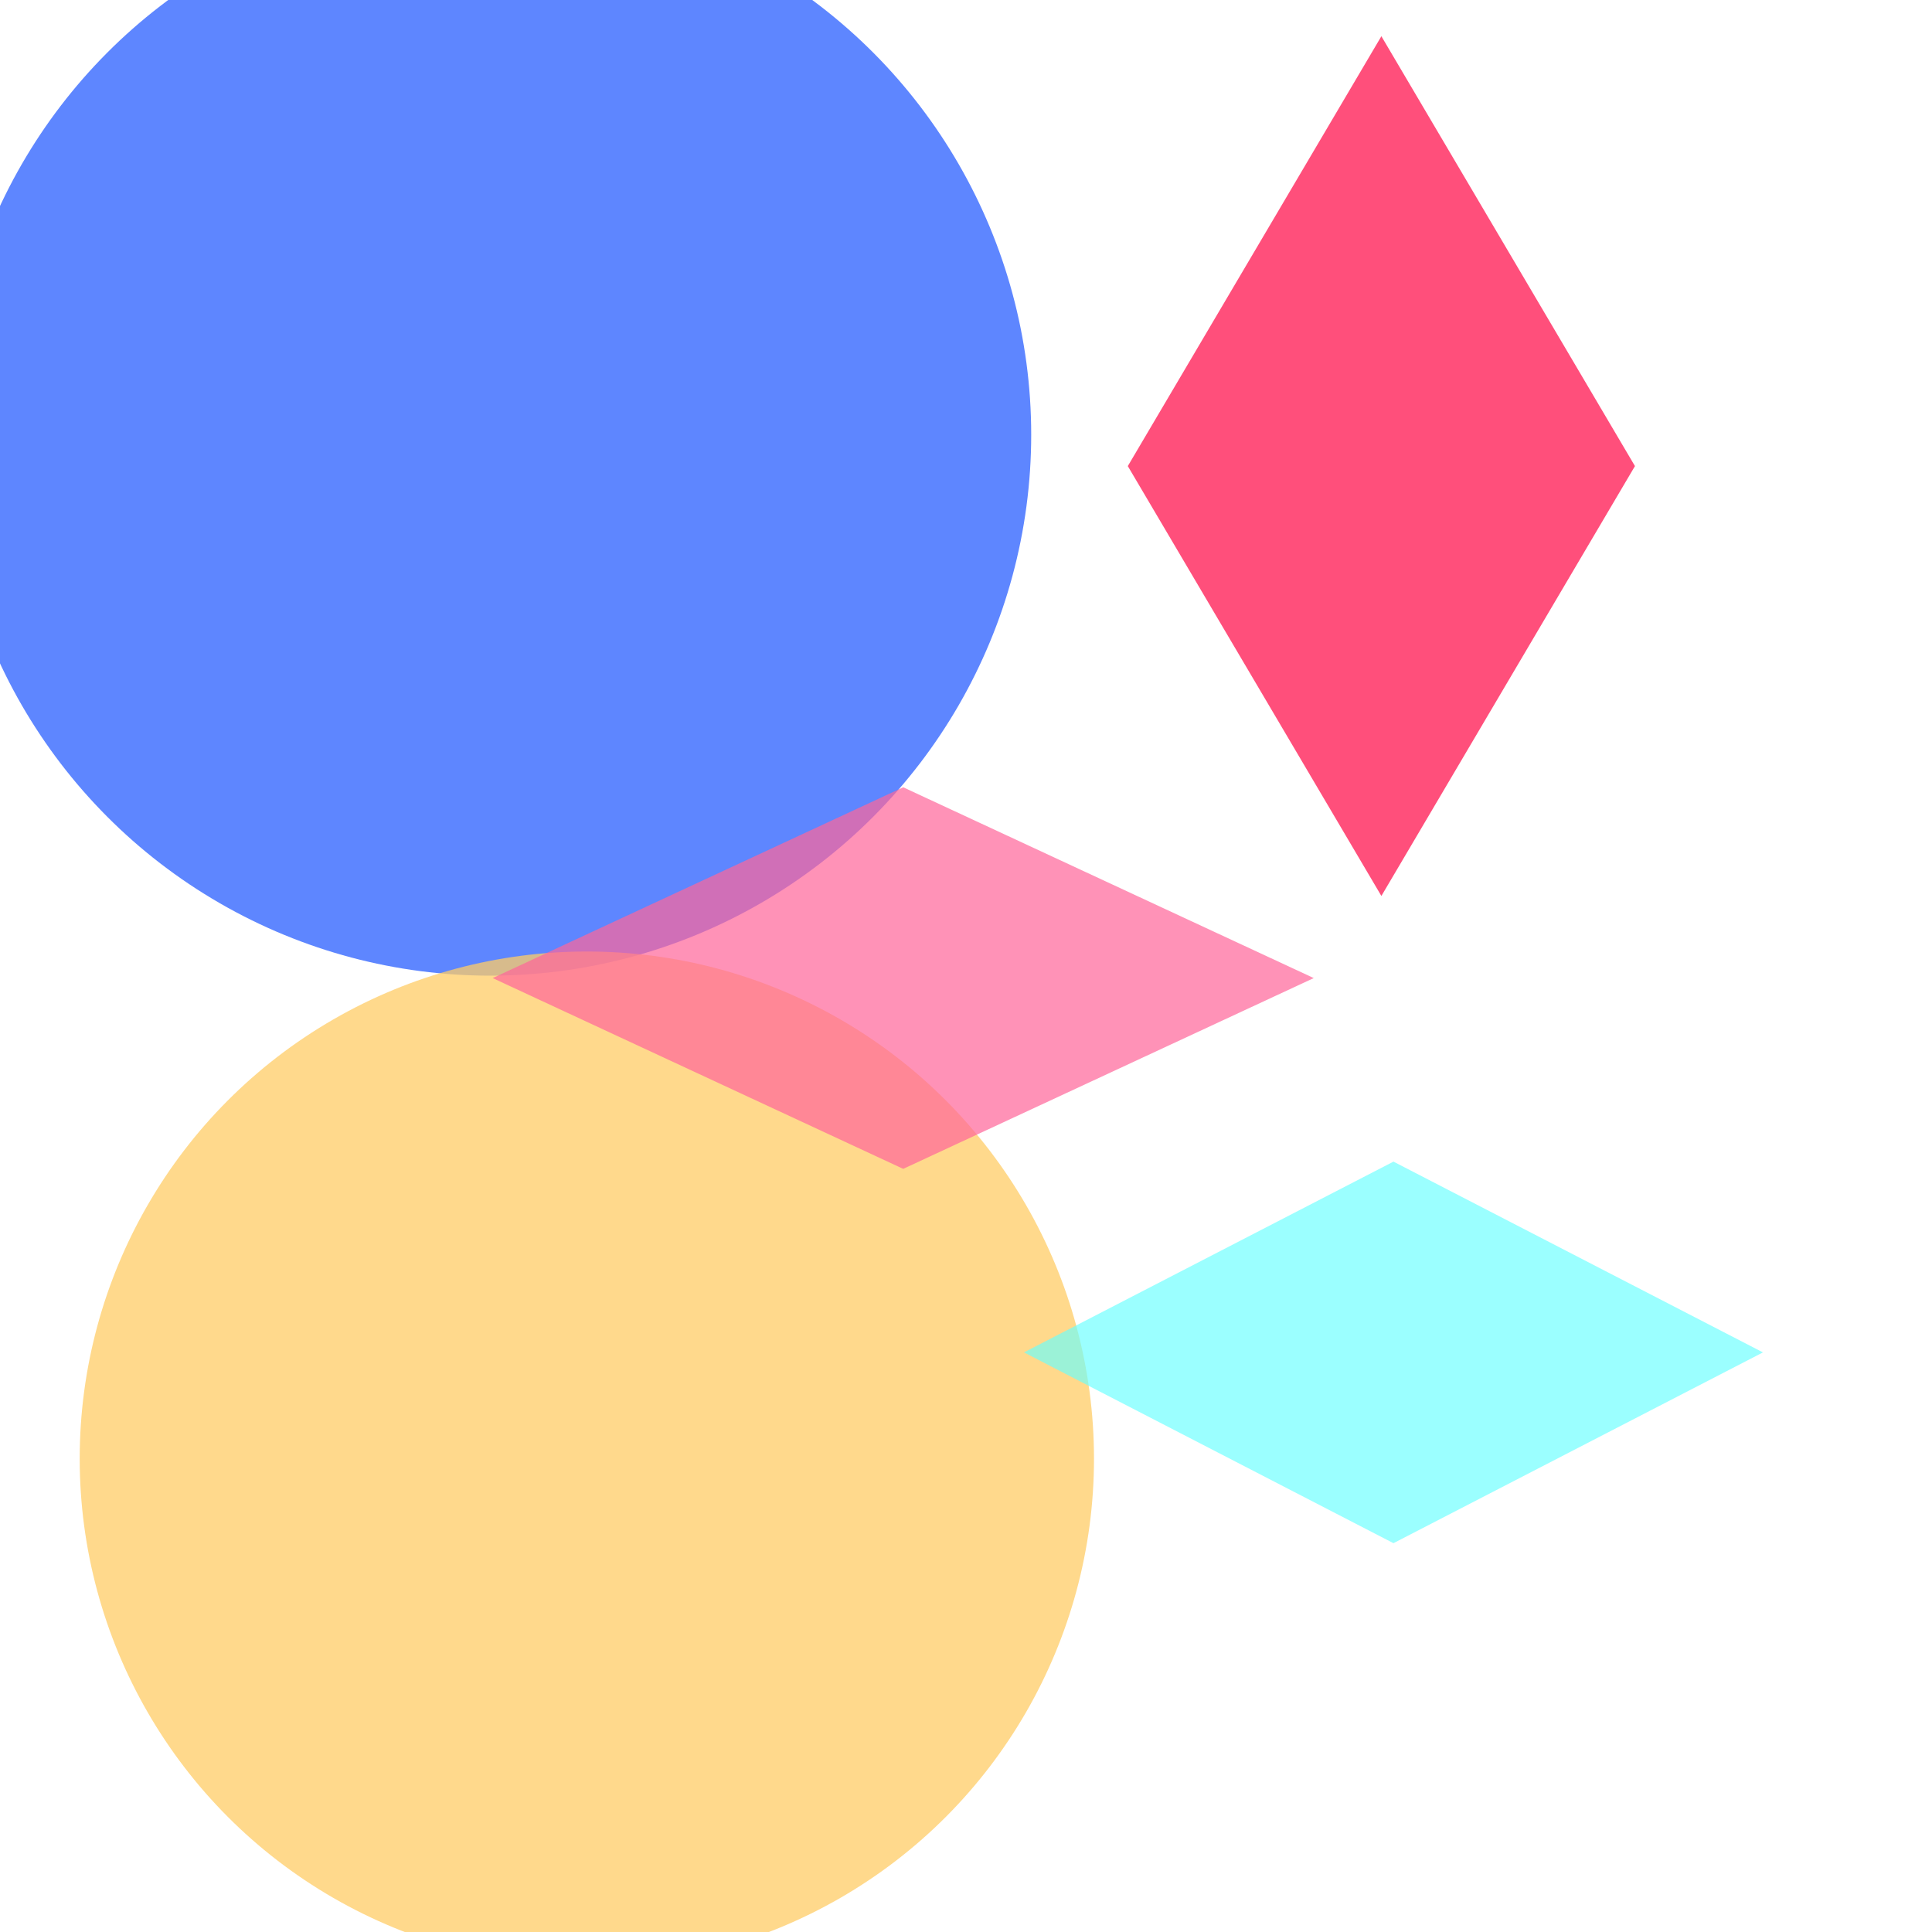<?xml version="1.0" encoding="utf-8"?>
<svg width="800px" height="800px" viewBox="0 0 800 800" xmlns="http://www.w3.org/2000/svg">
<circle cx="203" cy="180" r="224" fill="#0040FF" fill-opacity="0.63" />
<polygon points="572,15 677,193 572,371 467,193" fill="#FF0040" fill-opacity="0.69" />
<circle cx="243" cy="604" r="210" fill="#FFCC66" fill-opacity="0.75" />
<polygon points="577,481 730,560 577,639 424,560" fill="#66FFFF" fill-opacity="0.65" />
<polygon points="374,326 544,405 374,484 204,405" fill="#FF6699" fill-opacity="0.71" />
</svg>
